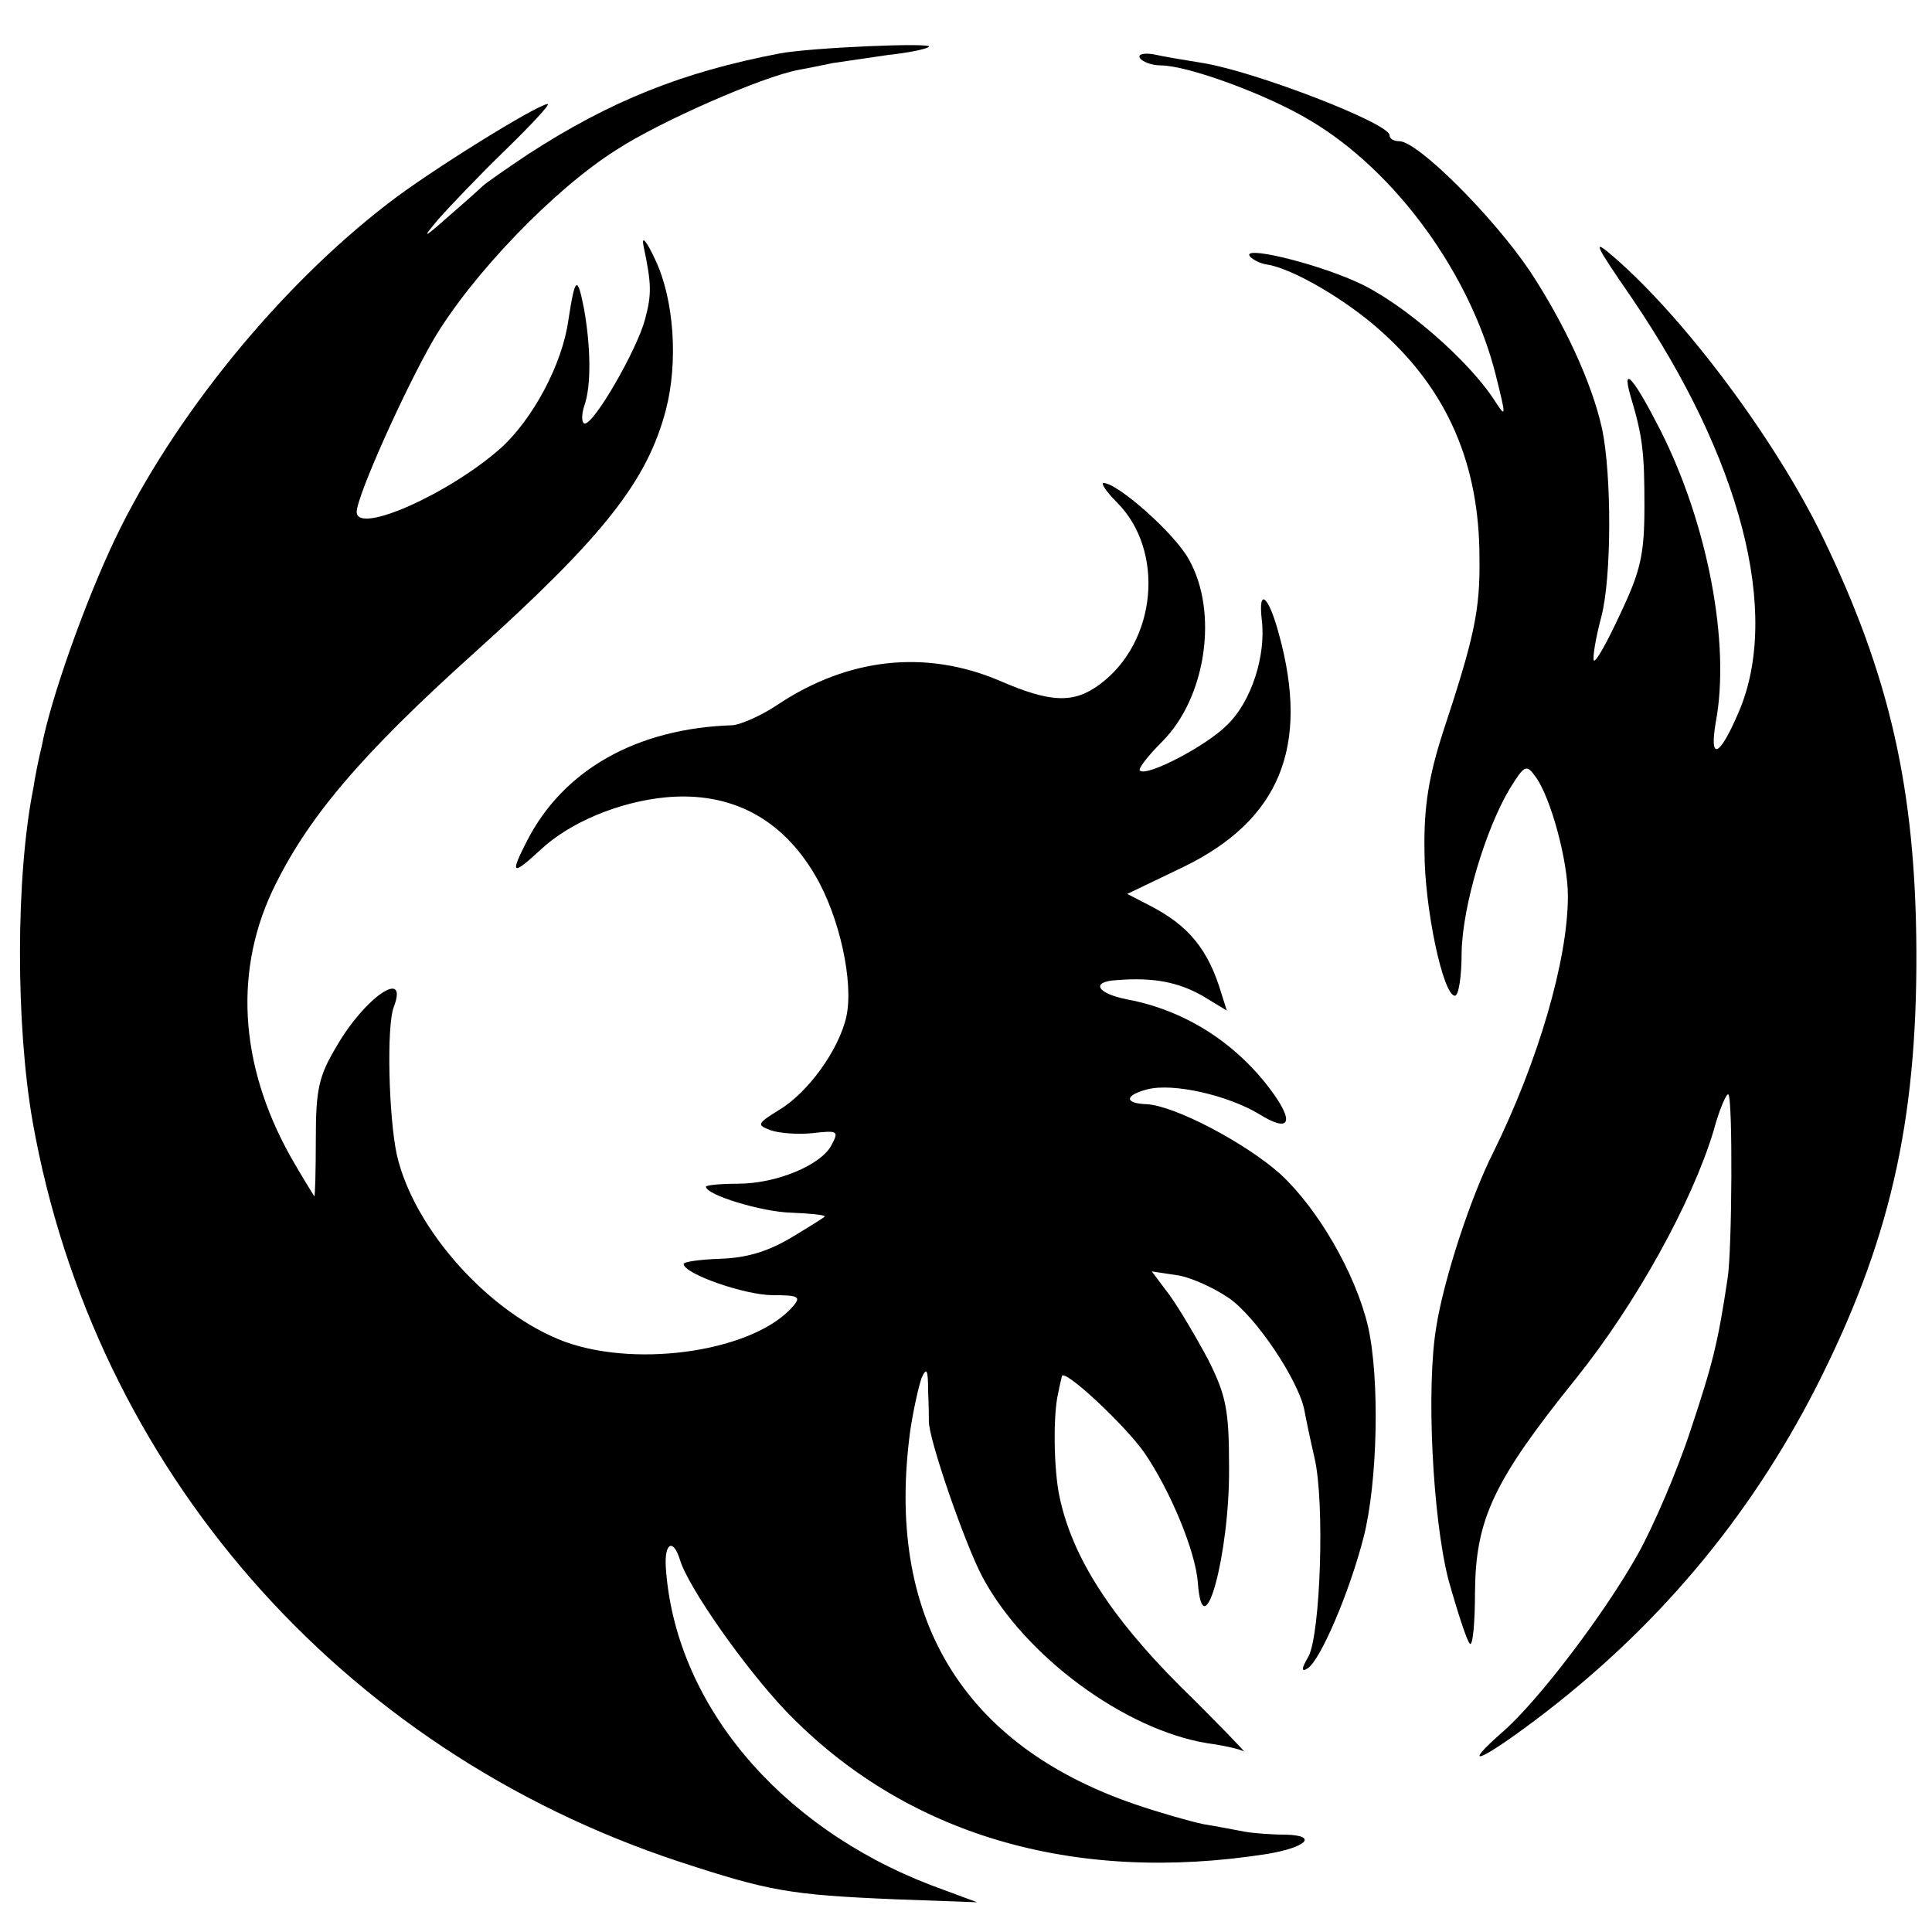 <?xml version="1.0" standalone="no"?>
<!DOCTYPE svg PUBLIC "-//W3C//DTD SVG 20010904//EN"
 "http://www.w3.org/TR/2001/REC-SVG-20010904/DTD/svg10.dtd">
<svg version="1.0" xmlns="http://www.w3.org/2000/svg"
 width="260pt" height="260pt" viewBox="0 0 260 260"
 preserveAspectRatio="xMidYMid meet">
<g transform="translate(0,260) scale(0.1,-0.1)"
fill="#000000" stroke="none">
<path d="M1049 2528 c-131 -25 -228 -64 -339 -136 -30 -20 -57 -39 -60 -42 -3
-3 -23 -21 -45 -40 -36 -32 -38 -32 -15 -5 14 16 54 58 89 92 36 35 62 63 58
63 -13 0 -160 -91 -215 -134 -147 -113 -289 -288 -367 -451 -41 -86 -87 -216
-99 -280 -4 -16 -9 -41 -11 -55 -24 -119 -24 -319 -1 -450 83 -466 413 -844
869 -995 122 -40 149 -45 292 -51 l110 -4 -62 23 c-206 79 -345 246 -357 428
-2 33 10 39 19 10 11 -37 87 -145 142 -203 160 -167 387 -234 648 -193 54 9
69 25 25 26 -19 0 -44 2 -55 4 -11 2 -36 7 -55 10 -19 4 -61 16 -93 27 -233
80 -336 253 -302 503 4 27 11 58 15 70 7 16 9 12 9 -17 1 -21 1 -39 1 -40 -1
-23 49 -167 72 -210 57 -107 192 -206 303 -224 22 -3 44 -8 49 -11 4 -3 -34
37 -86 88 -94 94 -145 174 -162 254 -8 36 -9 111 -2 140 2 11 5 22 5 23 3 11
86 -67 111 -103 35 -51 69 -133 72 -175 7 -93 43 39 42 155 0 78 -4 97 -28
145 -16 30 -39 69 -52 87 l-24 32 33 -5 c17 -2 49 -16 71 -31 37 -26 92 -109
101 -149 2 -11 8 -40 14 -66 14 -60 8 -236 -8 -267 -10 -17 -10 -22 -1 -16 17
11 56 102 75 176 19 74 22 213 6 284 -17 72 -68 159 -118 205 -47 42 -142 92
-180 94 -30 1 -30 12 1 20 35 9 108 -8 150 -33 43 -27 49 -11 14 35 -48 63
-116 105 -191 119 -41 8 -50 24 -14 26 50 4 83 -3 115 -21 l33 -20 -7 22 c-18
61 -45 93 -98 120 l-29 15 75 36 c130 63 171 162 129 314 -14 52 -28 63 -23
19 6 -48 -14 -110 -46 -141 -27 -28 -109 -71 -118 -62 -3 2 11 20 30 39 59 59
76 174 36 245 -19 35 -96 103 -115 103 -4 0 4 -12 18 -26 65 -65 54 -188 -23
-245 -35 -26 -66 -25 -135 5 -99 42 -203 31 -298 -32 -22 -15 -50 -27 -61 -28
-129 -4 -228 -60 -277 -156 -23 -45 -20 -47 18 -12 39 37 106 65 169 71 87 8
156 -28 201 -105 33 -56 52 -144 42 -190 -10 -45 -52 -103 -91 -126 -29 -18
-30 -20 -11 -27 11 -4 36 -6 56 -4 35 4 36 3 26 -16 -14 -27 -74 -52 -126 -52
-24 0 -43 -2 -43 -4 0 -11 75 -34 115 -35 25 -1 45 -3 45 -5 0 -1 -21 -14 -46
-29 -32 -19 -61 -27 -95 -28 -27 -1 -49 -4 -49 -7 0 -13 82 -42 120 -42 34 0
38 -2 28 -14 -50 -60 -206 -85 -307 -49 -101 37 -204 151 -227 252 -11 51 -14
174 -4 199 20 53 -39 13 -77 -53 -24 -40 -28 -58 -28 -124 0 -43 -1 -78 -2
-78 0 0 -12 19 -26 43 -73 124 -84 253 -31 367 46 97 117 182 274 323 173 156
231 230 256 325 17 65 11 149 -14 202 -12 26 -19 34 -16 19 11 -52 11 -65 2
-99 -11 -41 -68 -140 -81 -140 -4 0 -5 10 -1 23 10 27 9 80 0 131 -9 46 -12
44 -21 -14 -8 -60 -48 -134 -91 -173 -70 -62 -194 -117 -194 -86 0 21 65 166
104 233 51 86 161 201 245 254 58 38 197 99 246 108 11 2 31 6 45 9 14 2 48 7
75 11 28 3 52 8 55 11 7 6 -159 -1 -201 -9z"/>
<path d="M1534 2522 c3 -5 16 -10 28 -10 36 0 143 -39 201 -74 115 -68 216
-207 250 -343 14 -56 14 -58 -1 -35 -35 55 -125 133 -185 160 -59 27 -161 51
-144 34 4 -4 14 -9 22 -10 34 -5 108 -48 155 -91 88 -79 131 -178 131 -304 1
-70 -7 -107 -49 -234 -19 -59 -26 -100 -25 -160 0 -77 25 -195 41 -195 5 0 9
26 9 58 1 62 32 166 65 221 20 32 22 33 35 15 20 -28 43 -112 43 -160 0 -86
-40 -222 -100 -344 -31 -61 -67 -172 -77 -235 -14 -82 -5 -257 16 -340 12 -43
25 -83 29 -87 4 -4 7 28 7 70 1 97 24 148 136 287 81 101 156 237 185 333 8
30 18 52 20 49 6 -5 5 -209 -1 -247 -13 -87 -20 -115 -50 -205 -18 -55 -50
-129 -70 -165 -45 -81 -135 -199 -182 -240 -58 -51 -33 -42 43 15 162 122 287
270 378 448 98 193 136 354 135 587 -1 218 -36 371 -126 557 -63 130 -185 294
-281 377 -30 26 -27 19 24 -55 147 -216 201 -424 144 -557 -26 -61 -40 -67
-31 -14 20 106 -11 267 -74 392 -35 69 -53 91 -41 48 17 -56 19 -78 19 -149 0
-65 -5 -87 -32 -144 -17 -37 -33 -66 -36 -64 -2 3 2 29 10 59 14 53 14 191 1
253 -14 63 -51 142 -97 212 -50 74 -151 175 -176 175 -7 0 -13 3 -13 8 0 16
-179 85 -250 97 -25 4 -55 9 -68 12 -13 2 -21 0 -18 -5z"/>
</g>
</svg>

